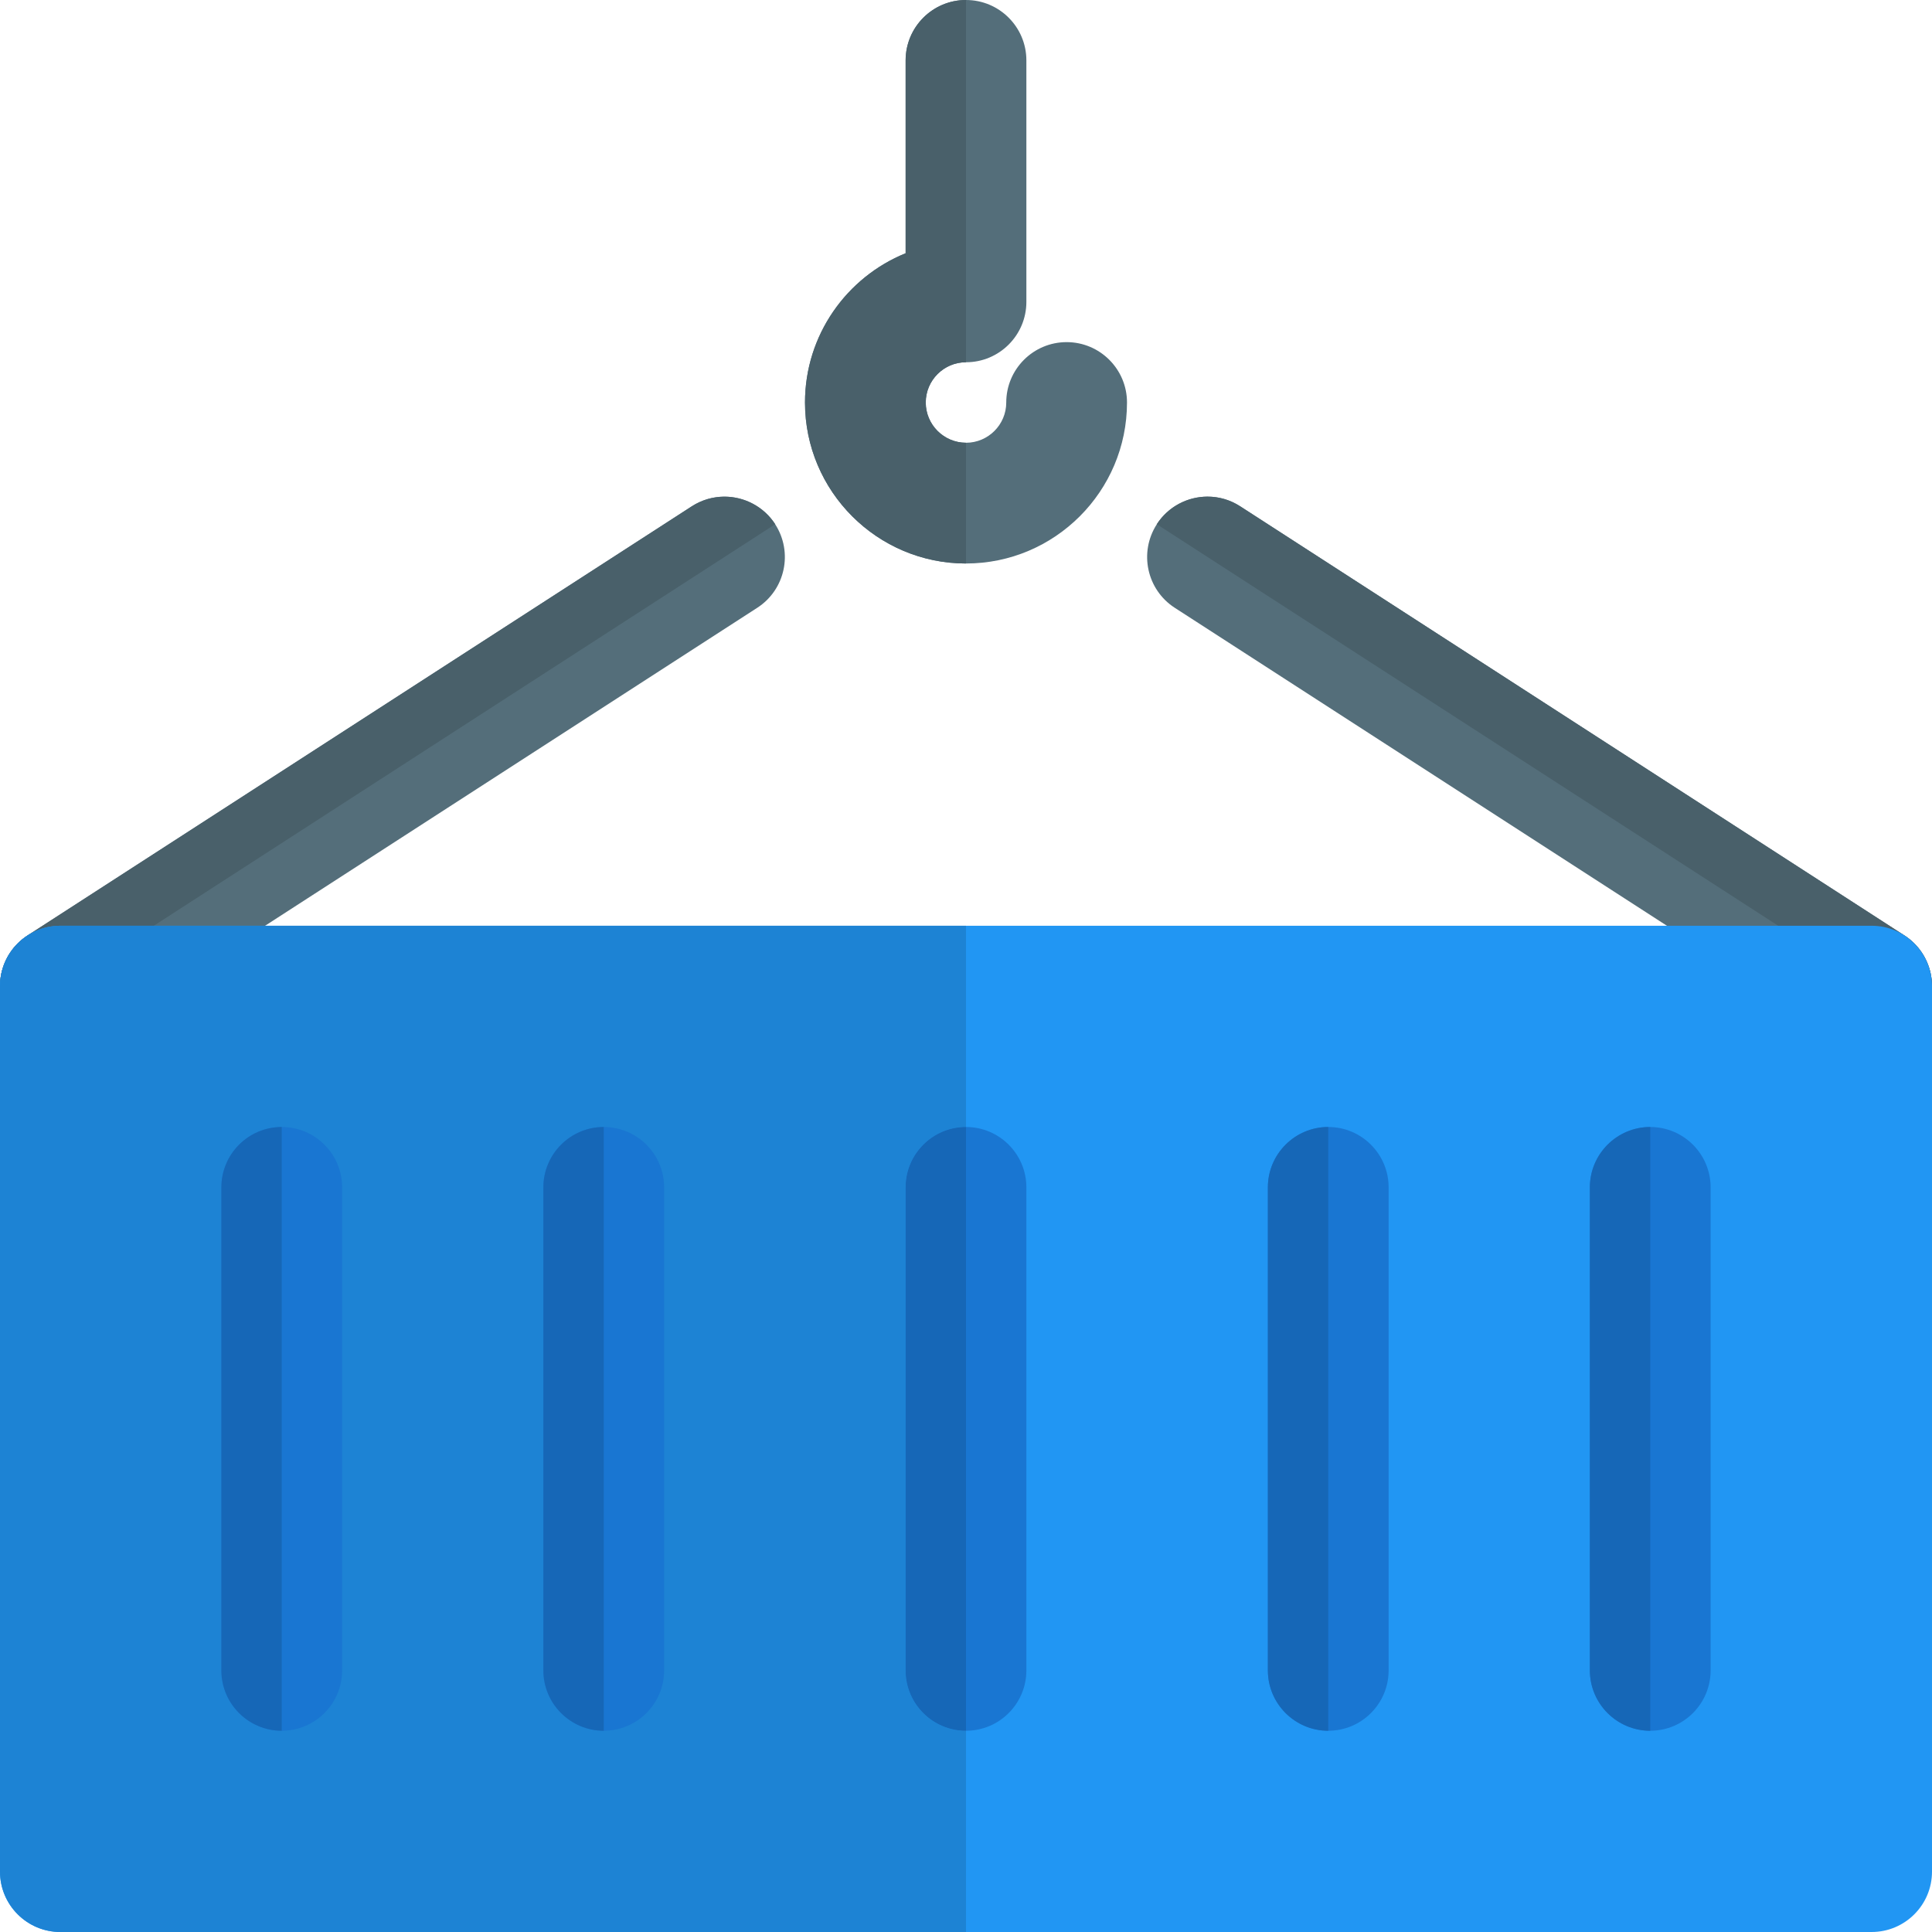 <svg enable-background="new 0 0 24 24" height="512" viewBox="0 0 24 24" width="512" xmlns="http://www.w3.org/2000/svg"><path d="m23.249 13c-.14 0-.28-.039-.406-.12l-8.25-5.33c-.348-.225-.447-.689-.223-1.037.225-.348.689-.448 1.037-.223l8.25 5.33c.348.225.447.689.223 1.037-.144.222-.385.343-.631.343z" fill="#546e7a"/><path d="m.751 13c-.246 0-.487-.121-.631-.343-.225-.348-.125-.813.223-1.037l8.25-5.33c.35-.226.812-.124 1.037.223.224.348.125.812-.223 1.037l-8.25 5.33c-.126.081-.267.12-.406.12z" fill="#546e7a"/><path d="m15.001 6.169c-.246 0-.487.121-.631.343l9.51 6.145c.225-.348.125-.813-.223-1.037l-8.25-5.33c-.126-.082-.267-.121-.406-.121z" fill="#49606a"/><path d="m8.999 6.17c-.139 0-.28.039-.406.12l-8.25 5.33c-.348.225-.447.689-.223 1.037l9.51-6.145c-.144-.221-.384-.342-.631-.342z" fill="#49606a"/><path d="m12 7c-1.102 0-2-.897-2-2 0-.838.518-1.557 1.25-1.854v-2.396c0-.414.336-.75.75-.75s.75.336.75.75v3c0 .414-.336.75-.75.75-.275 0-.5.224-.5.5s.225.5.5.5.5-.224.5-.5c0-.414.336-.75.75-.75s.75.336.75.75c0 1.103-.897 2-2 2z" fill="#546e7a"/><path d="m23.25 24h-22.5c-.414 0-.75-.336-.75-.75v-11c0-.414.336-.75.75-.75h22.5c.414 0 .75.336.75.75v11c0 .414-.336.75-.75.75z" fill="#2196f3"/><path d="m12 21.5c-.414 0-.75-.336-.75-.75v-6c0-.414.336-.75.75-.75s.75.336.75.75v6c0 .414-.336.75-.75.75z" fill="#1976d2"/><path d="m12 0c-.414 0-.75.336-.75.75v2.396c-.732.297-1.25 1.016-1.25 1.854 0 1.103.897 2 2 2v-1.5c-.275 0-.5-.224-.5-.5s.225-.5.5-.5z" fill="#49606a"/><path d="m12 11.5h-11.25c-.414 0-.75.336-.75.75v11c0 .414.336.75.75.75h11.25v-2.5c-.414 0-.75-.336-.75-.75v-6c0-.414.336-.75.75-.75z" fill="#1d83d4"/><path d="m12 14c-.414 0-.75.336-.75.75v6c0 .414.336.75.75.75z" fill="#1667b7"/><g fill="#1976d2"><path d="m3.5 21.5c-.414 0-.75-.336-.75-.75v-6c0-.414.336-.75.75-.75s.75.336.75.75v6c0 .414-.336.75-.75.75z"/><path d="m7.5 21.5c-.414 0-.75-.336-.75-.75v-6c0-.414.336-.75.75-.75s.75.336.75.75v6c0 .414-.336.75-.75.75z"/><path d="m16.5 21.5c-.414 0-.75-.336-.75-.75v-6c0-.414.336-.75.75-.75s.75.336.75.75v6c0 .414-.336.75-.75.75z"/><path d="m20.5 21.5c-.414 0-.75-.336-.75-.75v-6c0-.414.336-.75.75-.75s.75.336.75.75v6c0 .414-.336.75-.75.75z"/></g><g fill="#1667b7"><path d="m7.5 14c-.414 0-.75.336-.75.75v6c0 .414.336.75.75.75z"/><path d="m3.5 14c-.414 0-.75.336-.75.75v6c0 .414.336.75.75.75z"/><path d="m16.5 14c-.414 0-.75.336-.75.75v6c0 .414.336.75.75.75z"/><path d="m20.5 14c-.414 0-.75.336-.75.75v6c0 .414.336.75.75.75z"/></g></svg>